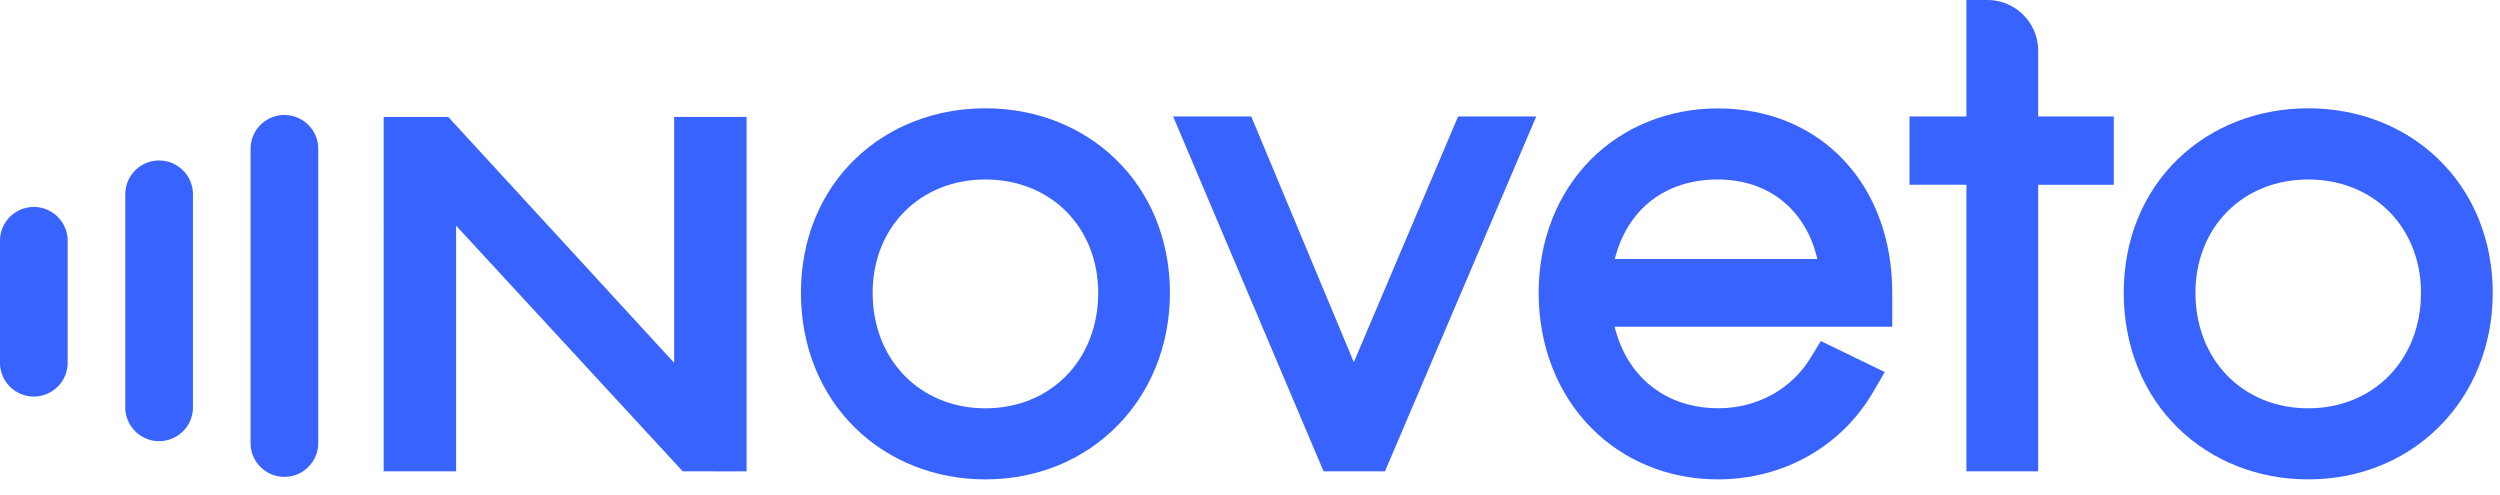 <svg xmlns="http://www.w3.org/2000/svg" width="106" height="21" viewBox="0 0 106 21"><g><g><g><path fill="#3963ff" d="M29.482 5.853h1.277V19.09h-1.42L18.442 7.274V19.09h-1.277V5.853h1.448l10.87 11.835z"/></g><g><path fill="#3963ff" d="M30.379 19.988l-.003-.003h-1.428l-9.61-10.417v10.417h-3.07V4.957h2.737l9.58 10.428V4.957h3.07v15.028z"/></g><g><path fill="#3963ff" d="M41.782 18.21c-3.121 0-5.676-2.3-5.676-5.792 0-3.433 2.555-5.704 5.676-5.704 3.094 0 5.677 2.27 5.677 5.704 0 3.492-2.587 5.791-5.677 5.791zm0 1.22c3.775 0 6.926-2.782 6.926-7.012 0-4.2-3.151-6.925-6.926-6.925-3.803 0-6.925 2.726-6.925 6.925 0 4.23 3.122 7.012 6.925 7.012z"/></g><g><path fill="#3963ff" d="M46.564 12.418c0 2.836-2.01 4.894-4.782 4.894-2.772 0-4.782-2.058-4.782-4.894 0-2.785 2.012-4.808 4.782-4.808s4.78 2.023 4.782 4.808zm-4.782 7.908c4.46 0 7.823-3.4 7.823-7.912 0-2.231-.826-4.251-2.324-5.686-1.435-1.377-3.38-2.136-5.5-2.136-2.118 0-4.074.759-5.509 2.137-1.49 1.432-2.312 3.432-2.312 5.685 0 2.252.819 4.288 2.307 5.738 1.438 1.402 3.398 2.174 5.515 2.174z"/></g><g><path fill="#3963ff" d="M62.417 5.834h1.362l-5.647 13.255h-1.425L51.088 5.834h1.363l4.938 11.835z"/></g><g><path fill="#3963ff" d="M58.723 19.985H56.12l-6.38-15.048h3.312l4.35 10.42 4.422-10.42h3.313z"/></g><g><path fill="#3963ff" d="M67.413 11.883c.281-3.236 2.47-5.166 5.421-5.166 2.923 0 5.052 2.016 5.25 5.166zm11.92.535c0-4.175-2.725-6.925-6.499-6.925-3.714 0-6.694 2.753-6.694 6.925 0 4.201 2.975 7.012 6.694 7.012 2.44 0 4.623-1.221 5.818-3.265l-1.106-.54c-.965 1.59-2.697 2.584-4.684 2.584-3.008 0-5.194-2.044-5.449-5.25h11.921z"/></g><g><path fill="#3963ff" d="M72.834 7.61c2.166 0 3.742 1.295 4.22 3.373h-8.587c.53-2.104 2.135-3.373 4.367-3.373zm0 12.716c2.774 0 5.239-1.387 6.593-3.714l.487-.837-2.712-1.315-.423.698c-.817 1.348-2.282 2.152-3.917 2.152-2.232 0-3.88-1.328-4.402-3.457h11.772v-1.435c0-4.604-3.043-7.821-7.397-7.821-2.076 0-3.985.767-5.379 2.161-1.425 1.435-2.217 3.43-2.217 5.66s.792 4.262 2.216 5.71c1.394 1.418 3.305 2.198 5.38 2.198z"/></g><g><path fill="#3963ff" d="M88.729 5.834V6.94h-3.212v12.148h-1.244V6.94h-2.412V5.834h2.412V.9a1.247 1.247 0 0 1 1.244 1.244v3.69z"/></g><g><path fill="#3963ff" d="M86.418 19.985h-3.041V7.834h-2.413V4.937h2.413V0h.896a2.152 2.152 0 0 1 2.145 2.145v2.793h3.207v2.897h-3.207z"/></g><g><path fill="#3963ff" d="M97.87 18.21c-3.123 0-5.678-2.3-5.678-5.792 0-3.433 2.555-5.704 5.677-5.704 3.093 0 5.676 2.27 5.676 5.704 0 3.492-2.583 5.791-5.676 5.791zm0 1.22c3.773 0 6.924-2.782 6.924-7.012 0-4.2-3.15-6.925-6.925-6.925-3.804 0-6.926 2.726-6.926 6.925 0 4.23 3.122 7.012 6.926 7.012z"/></g><g><path fill="#3963ff" d="M102.65 12.418c0 2.836-2.01 4.894-4.781 4.894s-4.782-2.058-4.782-4.894c0-2.785 2.012-4.808 4.782-4.808s4.78 2.023 4.782 4.808zm-4.781 7.908c4.459 0 7.822-3.4 7.823-7.912 0-2.231-.826-4.251-2.324-5.686-1.434-1.377-3.38-2.136-5.499-2.136-2.118 0-4.076.759-5.51 2.137-1.492 1.432-2.313 3.432-2.313 5.685 0 2.252.82 4.288 2.307 5.738 1.44 1.402 3.398 2.174 5.516 2.174z"/></g><g><path fill="#3963ff" d="M1.434 16.813a1.435 1.435 0 0 1-1.435-1.435V10.21a1.435 1.435 0 0 1 2.87 0v5.168c0 .792-.643 1.435-1.435 1.435z"/></g><g><path fill="#3963ff" d="M6.746 18.705a1.435 1.435 0 0 1-1.434-1.434V8.202a1.435 1.435 0 0 1 2.869 0v9.069c0 .792-.643 1.434-1.435 1.434z"/></g><g><path fill="#3963ff" d="M12.059 20.219a1.435 1.435 0 0 1-1.435-1.435V6.31a1.435 1.435 0 0 1 2.87 0v12.474c0 .792-.643 1.435-1.435 1.435z"/></g></g></g></svg>